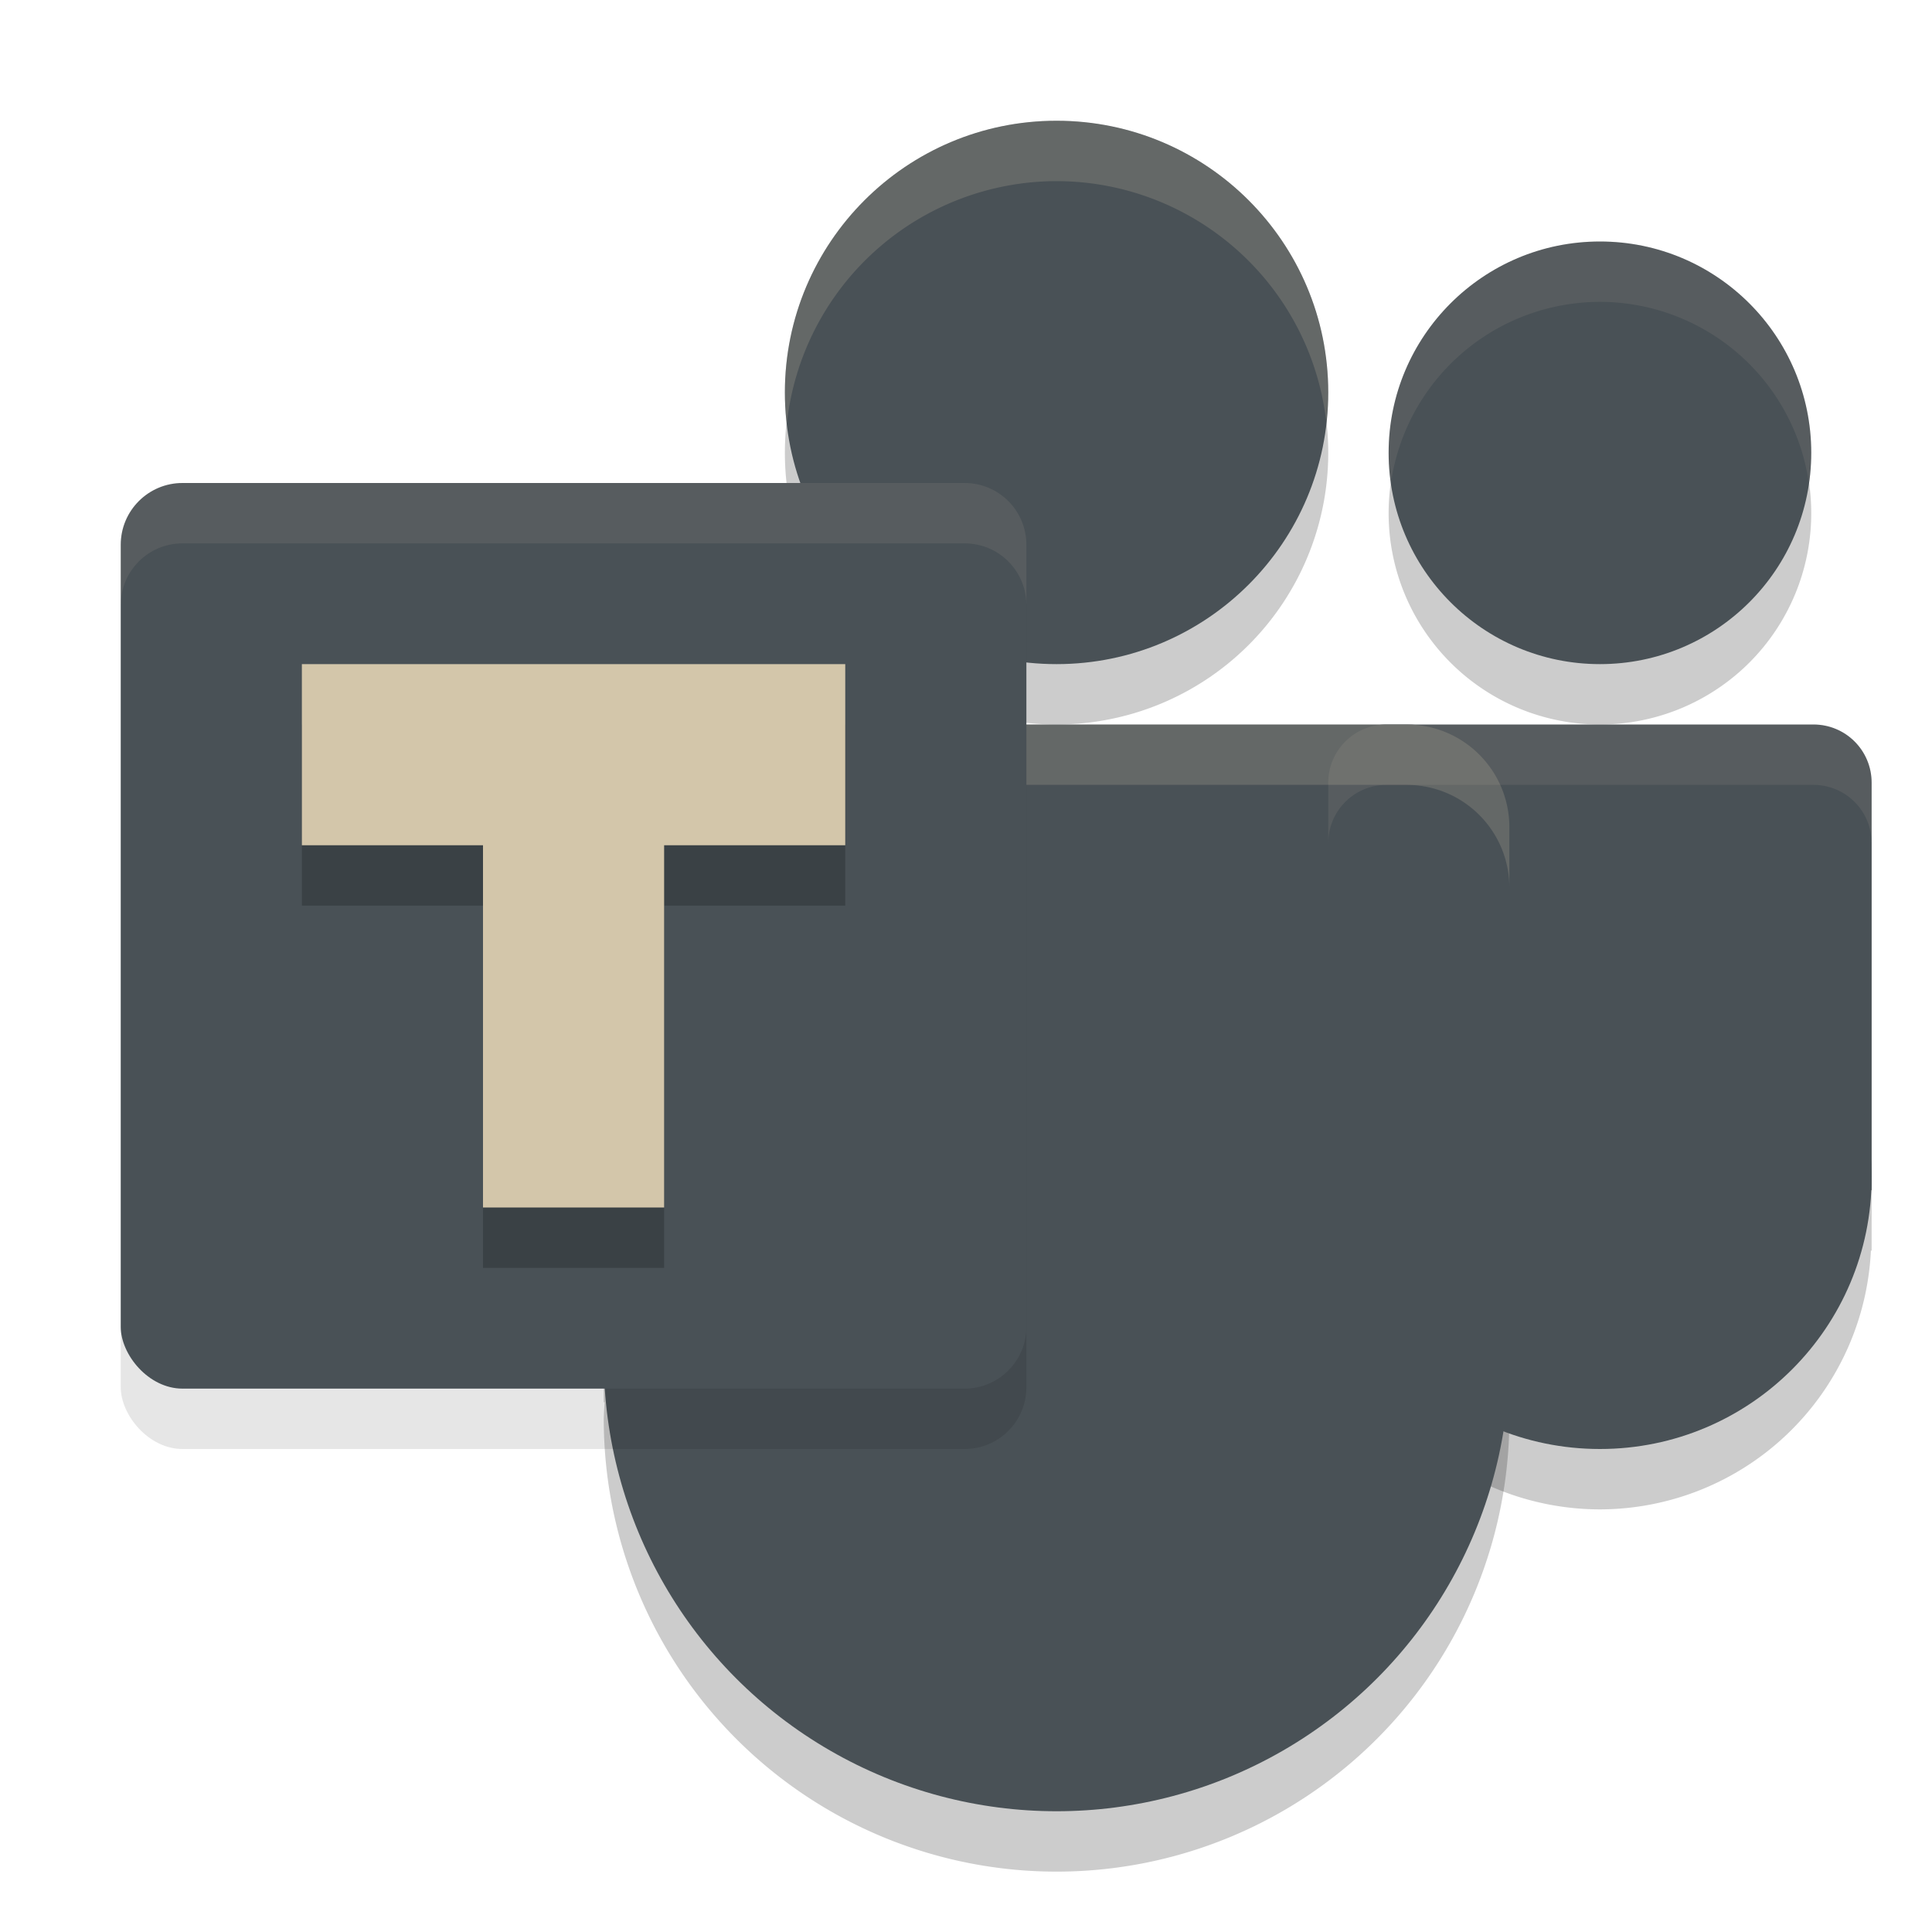 <svg xmlns="http://www.w3.org/2000/svg" width="32" height="32" version="1.1">
 <path style="opacity:0.2" d="M 26.5,5 A 3.5,3.5 0 0 0 23,8.5 3.5,3.5 0 0 0 26.5,12 3.5,3.5 0 0 0 30,8.5 3.5,3.5 0 0 0 26.5,5 Z m -3.535,8 C 22.431,13 22,13.431 22,13.965 v 0.32 5.873 0.557 h 0.008 A 4.5,4.5 0 0 0 26.5,25 4.5,4.5 0 0 0 30.988,20.715 H 31 V 20.158 14.285 13.965 C 31,13.431 30.569,13 30.035,13 Z"/>
 <path style="opacity:0.2" d="M 17.5,3 A 4.5,4.5 0 0 0 13,7.5 4.5,4.5 0 0 0 17.5,12 4.5,4.5 0 0 0 22,7.5 4.5,4.5 0 0 0 17.5,3 Z M 11.705,13 C 10.761,13 10,13.761 10,14.705 v 1.703 5.797 1.021 h 0.014 A 7.5,7.5 0 0 0 10,23.5 7.5,7.5 0 0 0 17.5,31 7.5,7.5 0 0 0 25,23.5 7.5,7.5 0 0 0 24.99,23.227 H 25 V 22.205 16.408 14.705 C 25,13.761 24.239,13 23.295,13 Z"/>
 <path style="fill:#495156" d="M 22.964,12 C 22.43,12 22,12.43 22,12.964 V 13.285 19.159 19.714 H 22.177 30.823 31 V 19.159 13.285 12.964 c 0,-0.534 -0.43,-0.964 -0.964,-0.964 z"/>
 <circle style="fill:#495156" cx="26.5" cy="19.5" r="4.5"/>
 <circle style="fill:#495156" cx="26.5" cy="7.5" r="3.5"/>
 <circle style="fill:#495156" cx="17.5" cy="6.5" r="4.5"/>
 <path style="fill:#495156" d="m 11.705,12 c -0.944,0 -1.705,0.76 -1.705,1.705 v 1.705 5.795 1.023 h 0.346 c 0.311,0.412 0.8,0.682 1.358,0.682 h 11.591 c 0.558,0 1.048,-0.269 1.358,-0.682 h 0.346 v -1.023 -5.795 -1.705 c 0,-0.944 -0.76,-1.705 -1.705,-1.705 z"/>
 <path style="opacity:0.2;fill:#d3c6aa" d="M 17.5,2 A 4.5,4.5 0 0 0 13,6.5 4.5,4.5 0 0 0 13.033,7.012 4.5,4.5 0 0 1 17.5,3 4.5,4.5 0 0 1 21.967,6.988 4.5,4.5 0 0 0 22,6.5 4.5,4.5 0 0 0 17.5,2 Z M 11.705,12 C 10.761,12 10,12.761 10,13.705 v 1 C 10,13.761 10.761,13 11.705,13 H 23.295 C 24.239,13 25,13.761 25,14.705 v -1 C 25,12.761 24.239,12 23.295,12 H 17.5 Z"/>
 <circle style="fill:#495156" cx="17.5" cy="22.5" r="7.5"/>
 <rect style="opacity:0.1" width="15" height="15" x="2" y="9" rx="1.023" ry="1.023"/>
 <rect style="fill:#495156" width="15" height="15" x="2" y="8" rx="1.023" ry="1.023"/>
 <path style="opacity:0.2" d="m 5,12 v 3 h 3 v 6 h 3 v -6 h 3 v -3 z"/>
 <rect style="fill:#d3c6aa" width="9" height="3" x="5" y="11"/>
 <rect style="fill:#d3c6aa" width="7" height="3" x="13" y="-11" transform="rotate(90)"/>
 <path style="opacity:0.1;fill:#d3c6aa" d="M 3.023,8 C 2.457,8 2,8.457 2,9.023 V 10.023 C 2,9.457 2.457,9 3.023,9 H 15.977 C 16.543,9 17,9.457 17,10.023 V 9.023 C 17,8.457 16.543,8 15.977,8 Z"/>
 <path style="opacity:0.1;fill:#d3c6aa" d="M 26.5 4 A 3.5 3.5 0 0 0 23 7.5 A 3.5 3.5 0 0 0 23.039 7.994 A 3.5 3.5 0 0 1 26.5 5 A 3.5 3.5 0 0 1 29.961 8.006 A 3.5 3.5 0 0 0 30 7.5 A 3.5 3.5 0 0 0 26.5 4 z M 22.965 12 C 22.431 12 22 12.431 22 12.965 L 22 13.285 L 22 13.965 C 22 13.431 22.431 13 22.965 13 L 30.035 13 C 30.569 13 31 13.431 31 13.965 L 31 13.285 L 31 12.965 C 31 12.431 30.569 12 30.035 12 L 26.5 12 L 22.965 12 z"/>
</svg>
